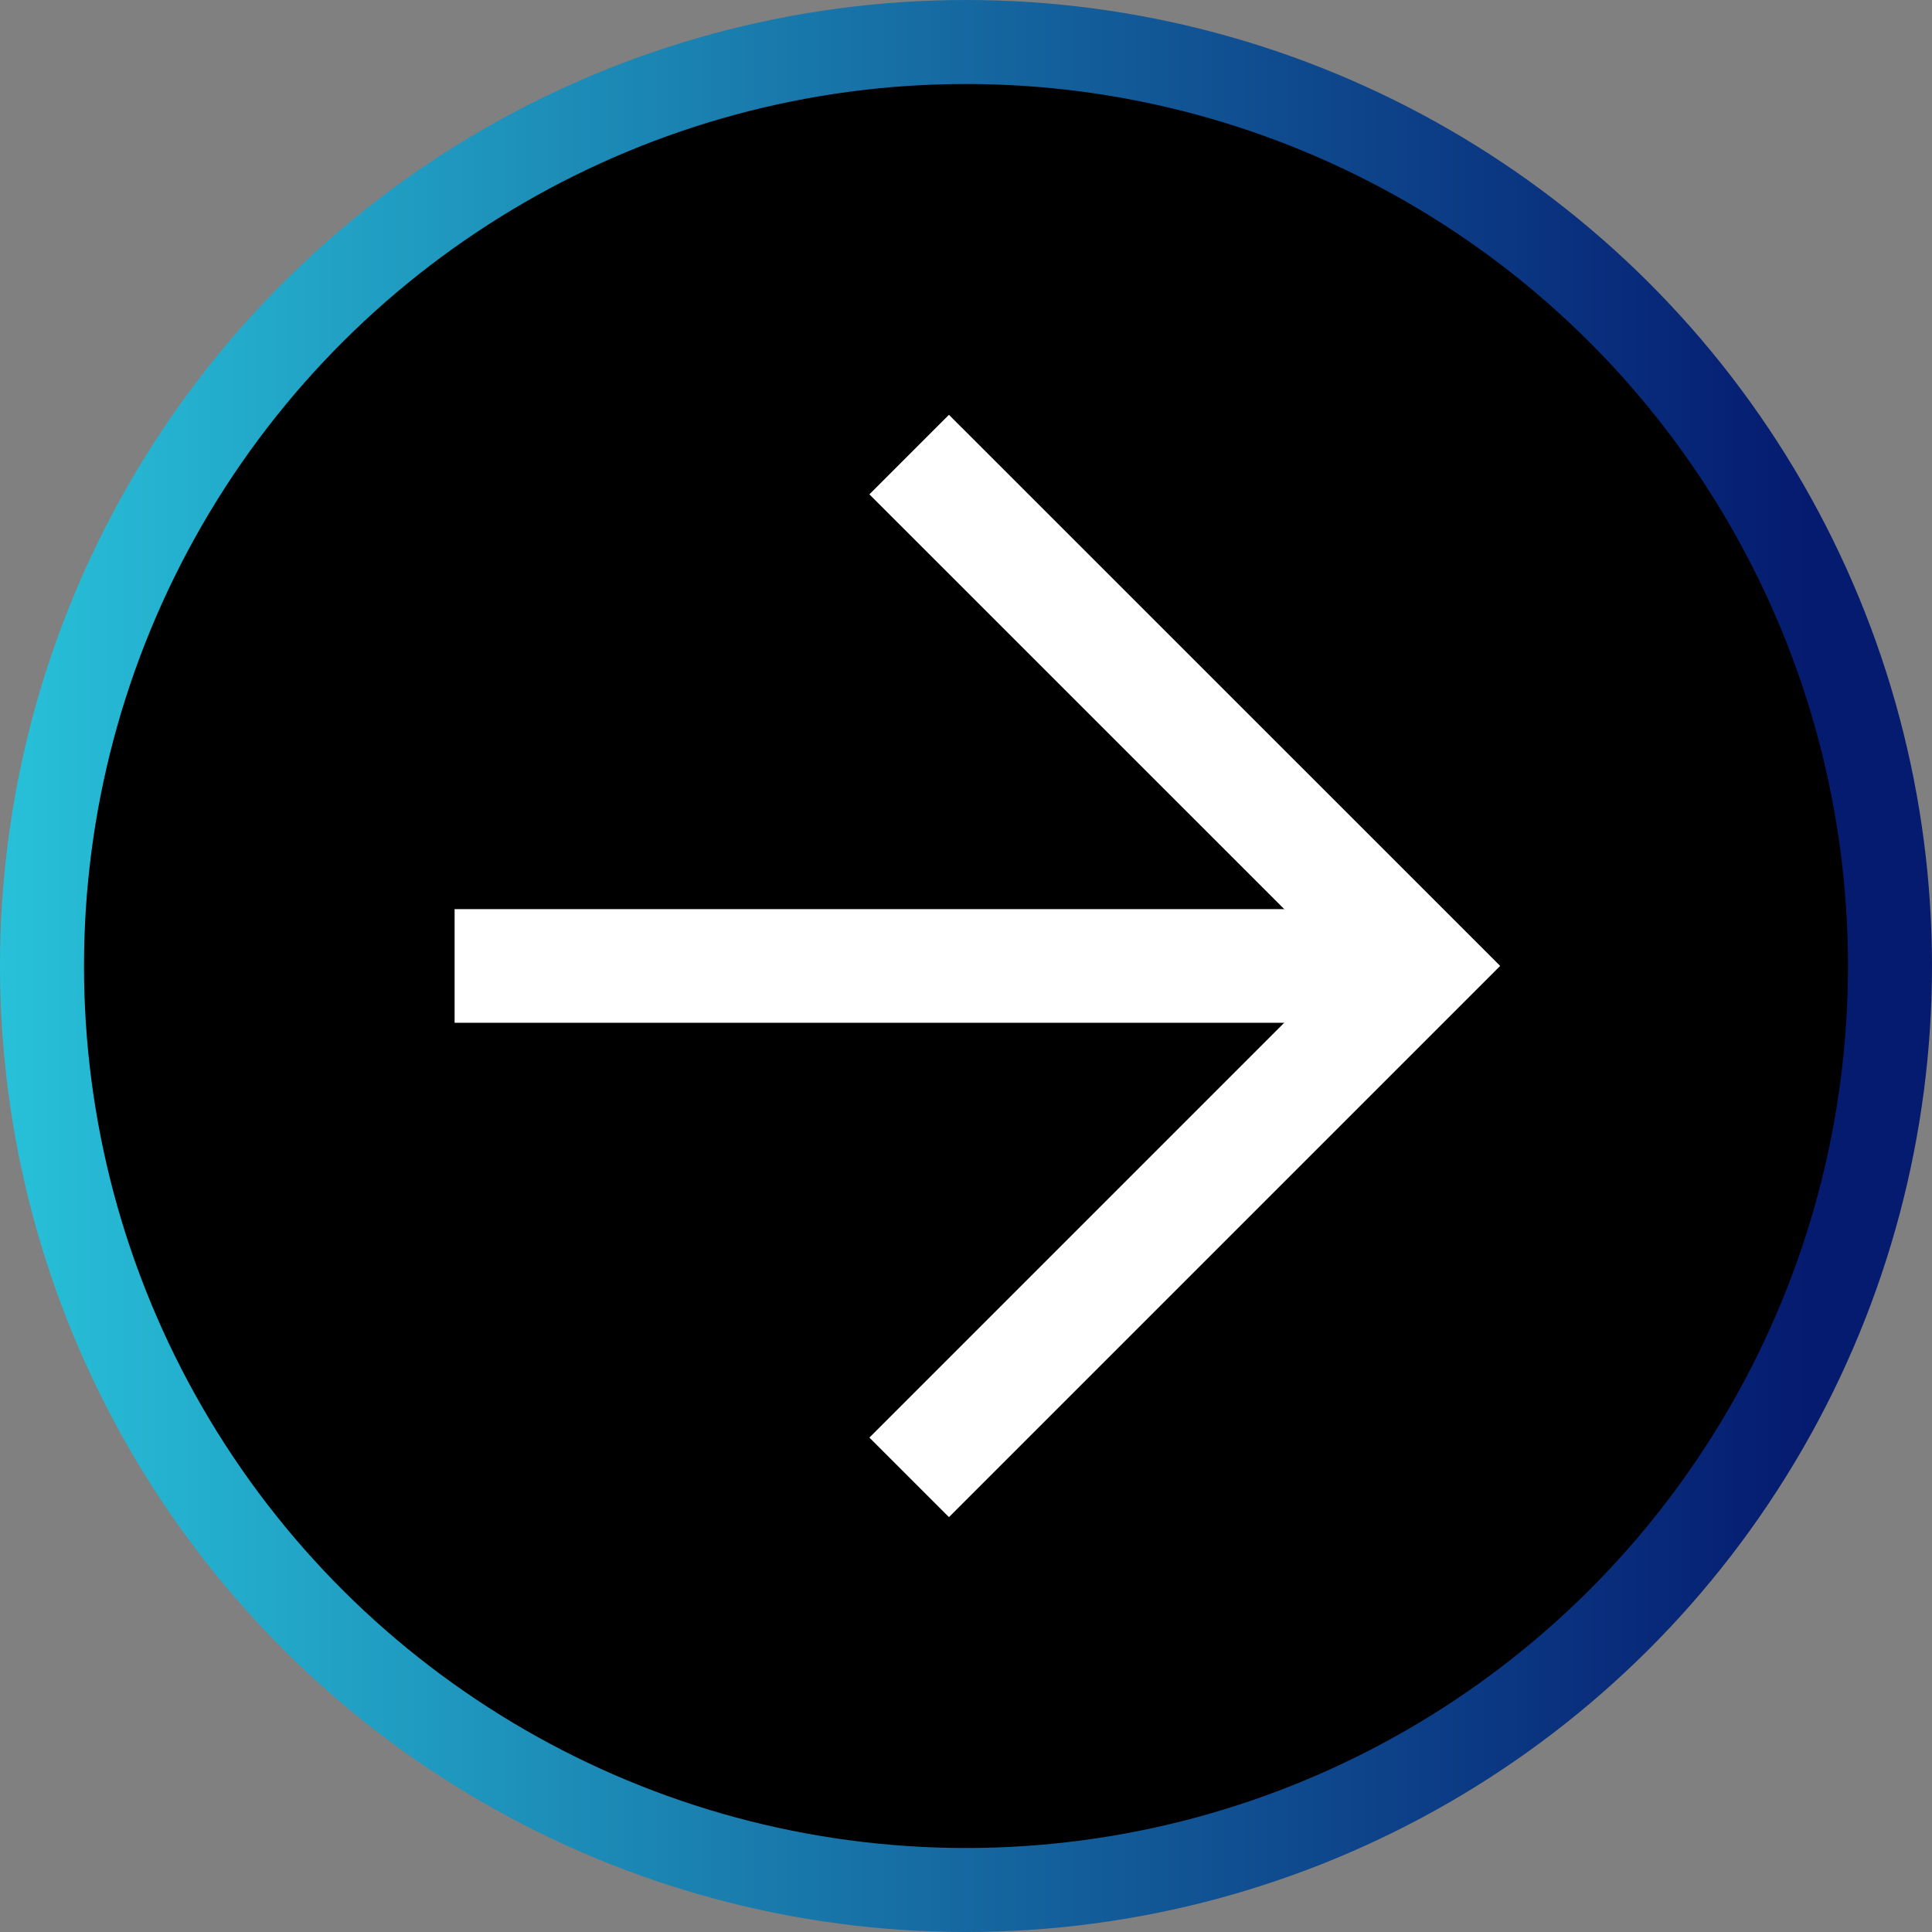 <svg width="23" height="23" viewBox="0 0 23 23" fill="none" xmlns="http://www.w3.org/2000/svg">
<rect x="0" y="0" width="23" height="23" fill="#808080" stroke="none"/>
<circle cx="11.5" cy="11.5" r="11" transform="rotate(-90 11.5 11.5)" fill="black" stroke="url(#paint0_linear_1_3366)"/>
<path d="M17.859 11.499L11.297 18.061L10.35 17.114L15.965 11.499L10.35 5.885L11.297 4.938L17.859 11.499Z" fill="white"/>
<path d="M5.412 12.176L5.412 10.823L16.912 10.823V12.176L5.412 12.176Z" fill="white"/>
<defs>
<linearGradient id="paint0_linear_1_3366" x1="10" y1="-6" x2="10" y2="21.5" gradientUnits="userSpaceOnUse">
<stop stop-color="#31EFF6"/>
<stop offset="1" stop-color="#051B70"/>
</linearGradient>
</defs>
</svg>
